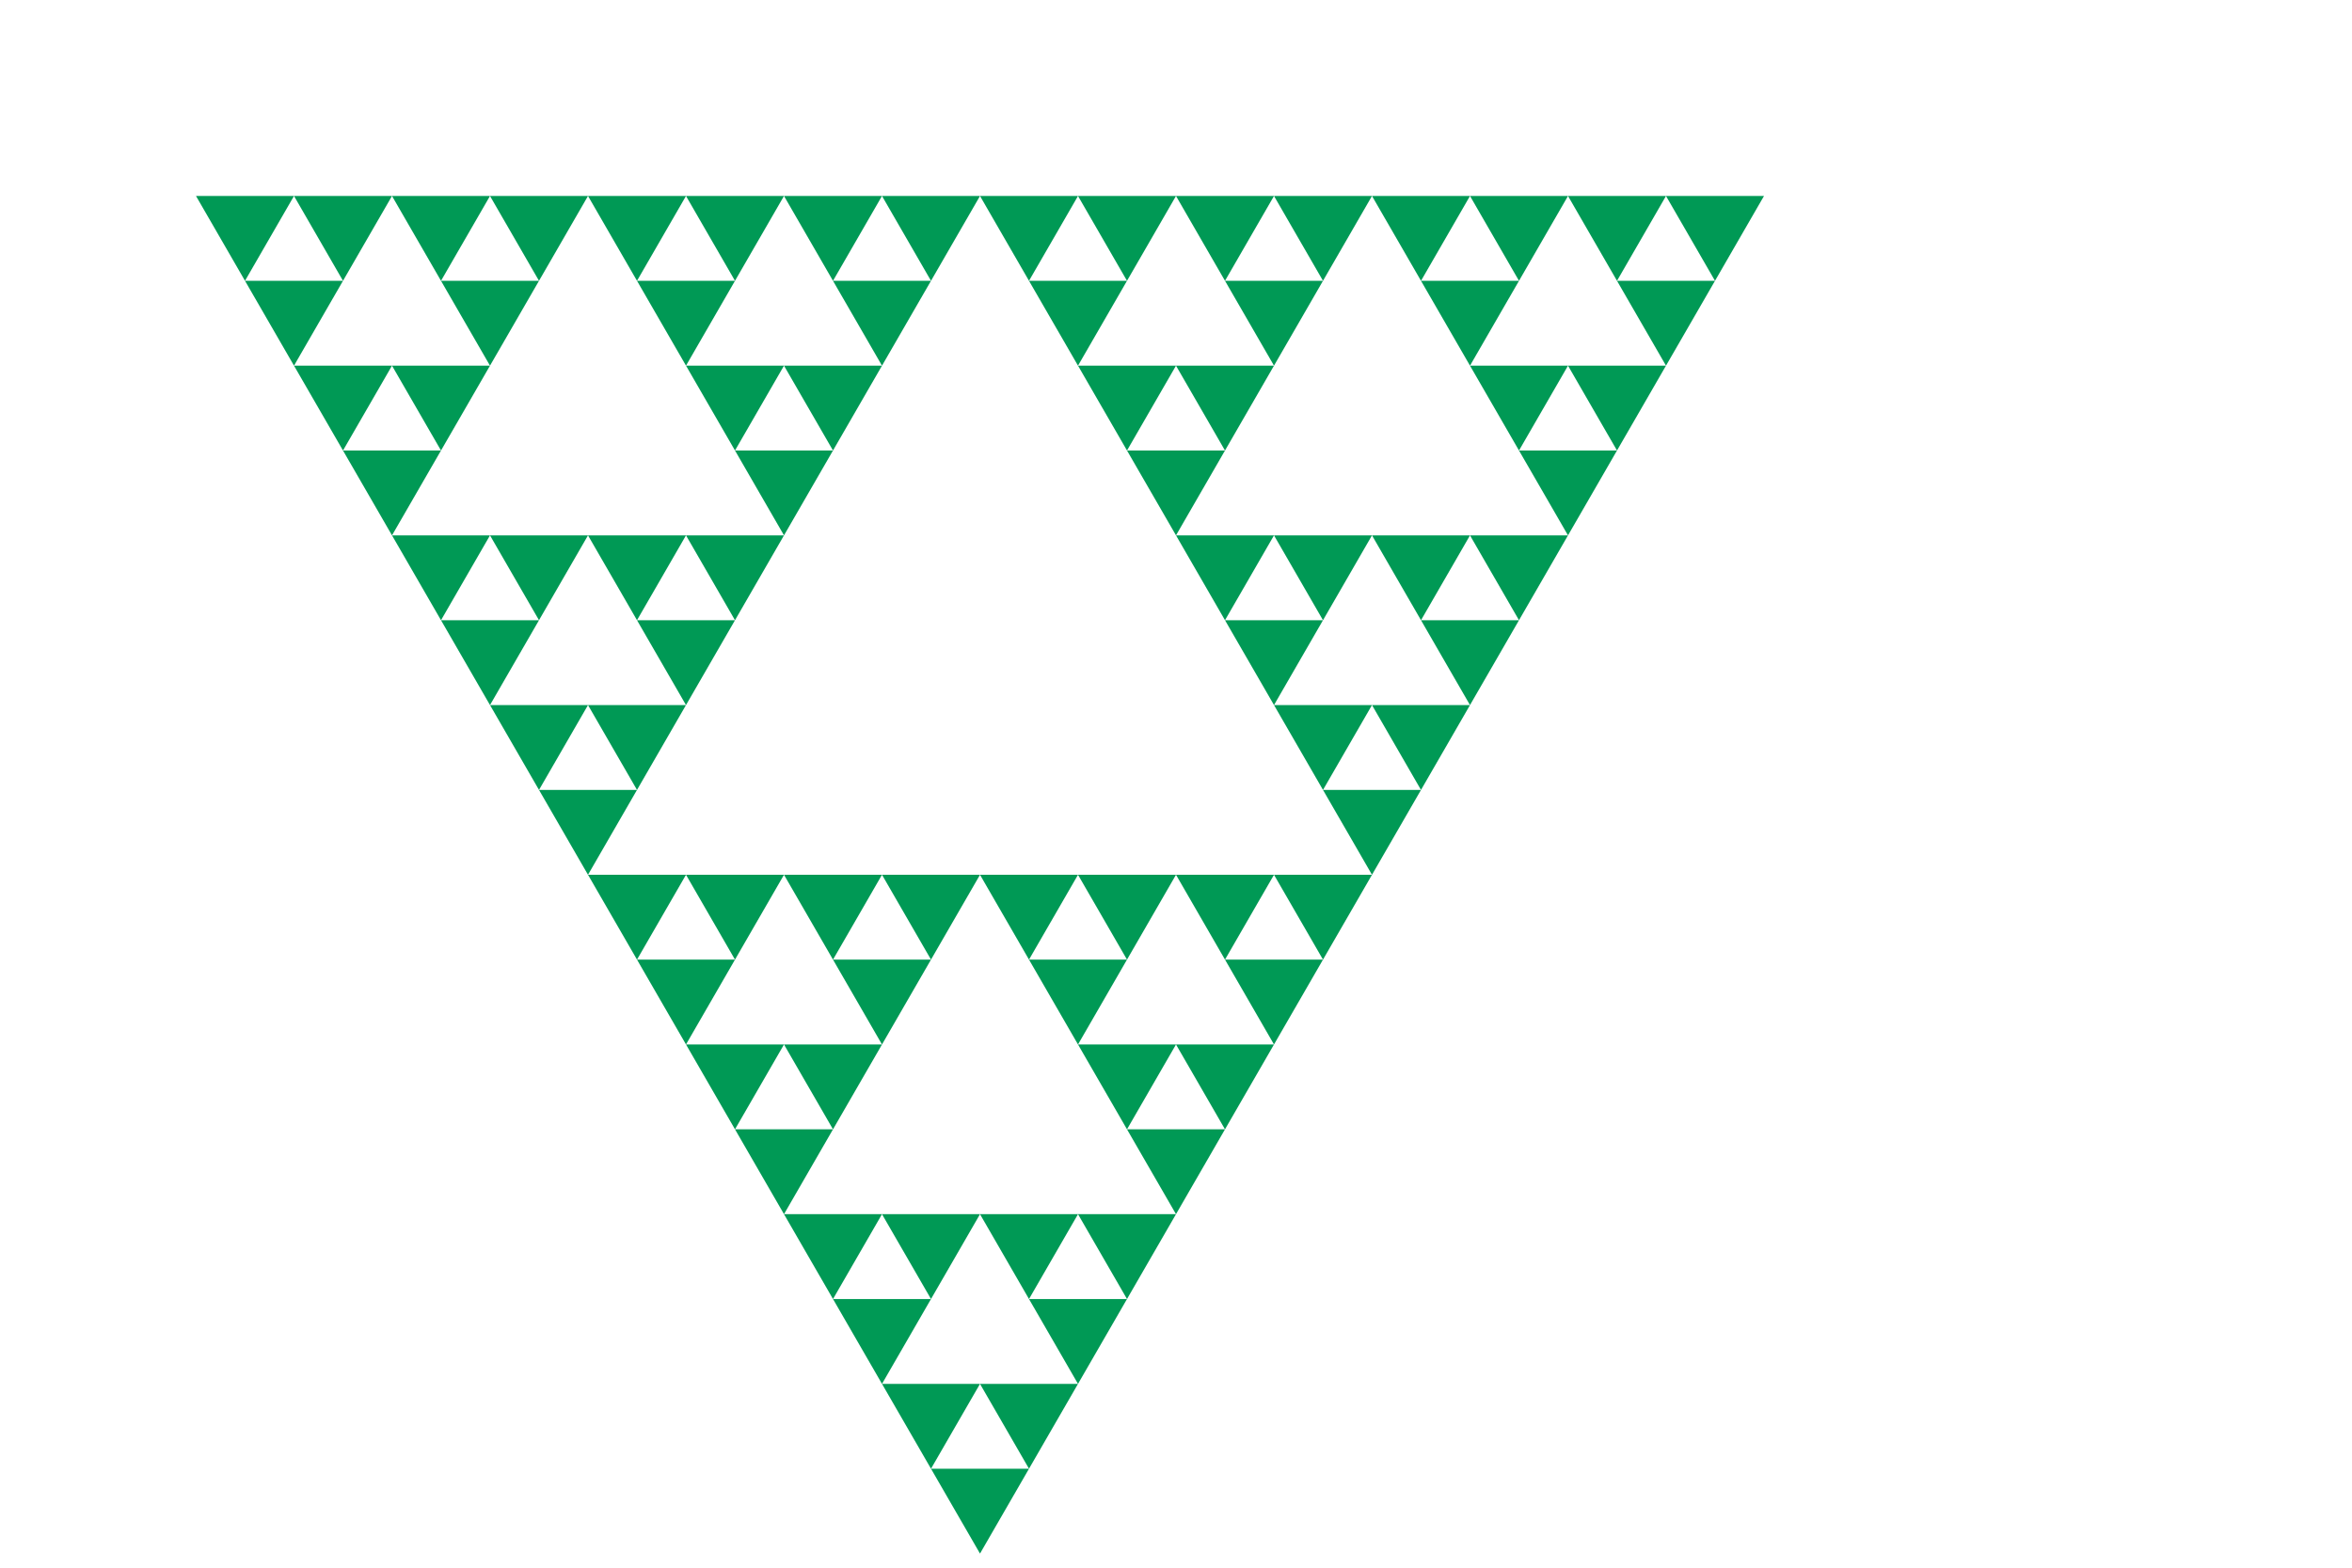 <?xml version="1.0" ?>
<svg xmlns="http://www.w3.org/2000/svg"
     xmlns:xlink="http://www.w3.org/1999/xlink"
     width="600" height="400">
  <defs>
    <path id="lev0" fill="#095" d="M0 0,2 0,1 1.732 z" />
    <g id="lev1">
      <use xlink:href="#lev0" transform="matrix(0.5 0 0 0.5  0  0)" />
      <use xlink:href="#lev0" transform="matrix(0.5 0 0 0.5  1  0)" />
      <use xlink:href="#lev0" transform="matrix(0.5 0 0 0.5 0.5 0.866)" />
    </g>
    <g id="lev2">
      <use xlink:href="#lev1" transform="matrix(0.5 0 0 0.5  0  0)" />
      <use xlink:href="#lev1" transform="matrix(0.5 0 0 0.5  1  0)" />
      <use xlink:href="#lev1" transform="matrix(0.5 0 0 0.5 0.5 0.866)" />
    </g>
    <g id="lev3">
      <use xlink:href="#lev2" transform="matrix(0.5 0 0 0.5  0  0)" />
      <use xlink:href="#lev2" transform="matrix(0.5 0 0 0.5  1  0)" />
      <use xlink:href="#lev2" transform="matrix(0.5 0 0 0.5 0.5 0.866)" />
    </g>
    <g id="lev4">
      <use xlink:href="#lev3" transform="matrix(0.5 0 0 0.5  0  0)" />
      <use xlink:href="#lev3" transform="matrix(0.5 0 0 0.5  1  0)" />
      <use xlink:href="#lev3" transform="matrix(0.5 0 0 0.5 0.5 0.866)" />
    </g>
  </defs>
  <use xlink:href="#lev4" transform="translate(50,50) scale(200)" />
</svg>
